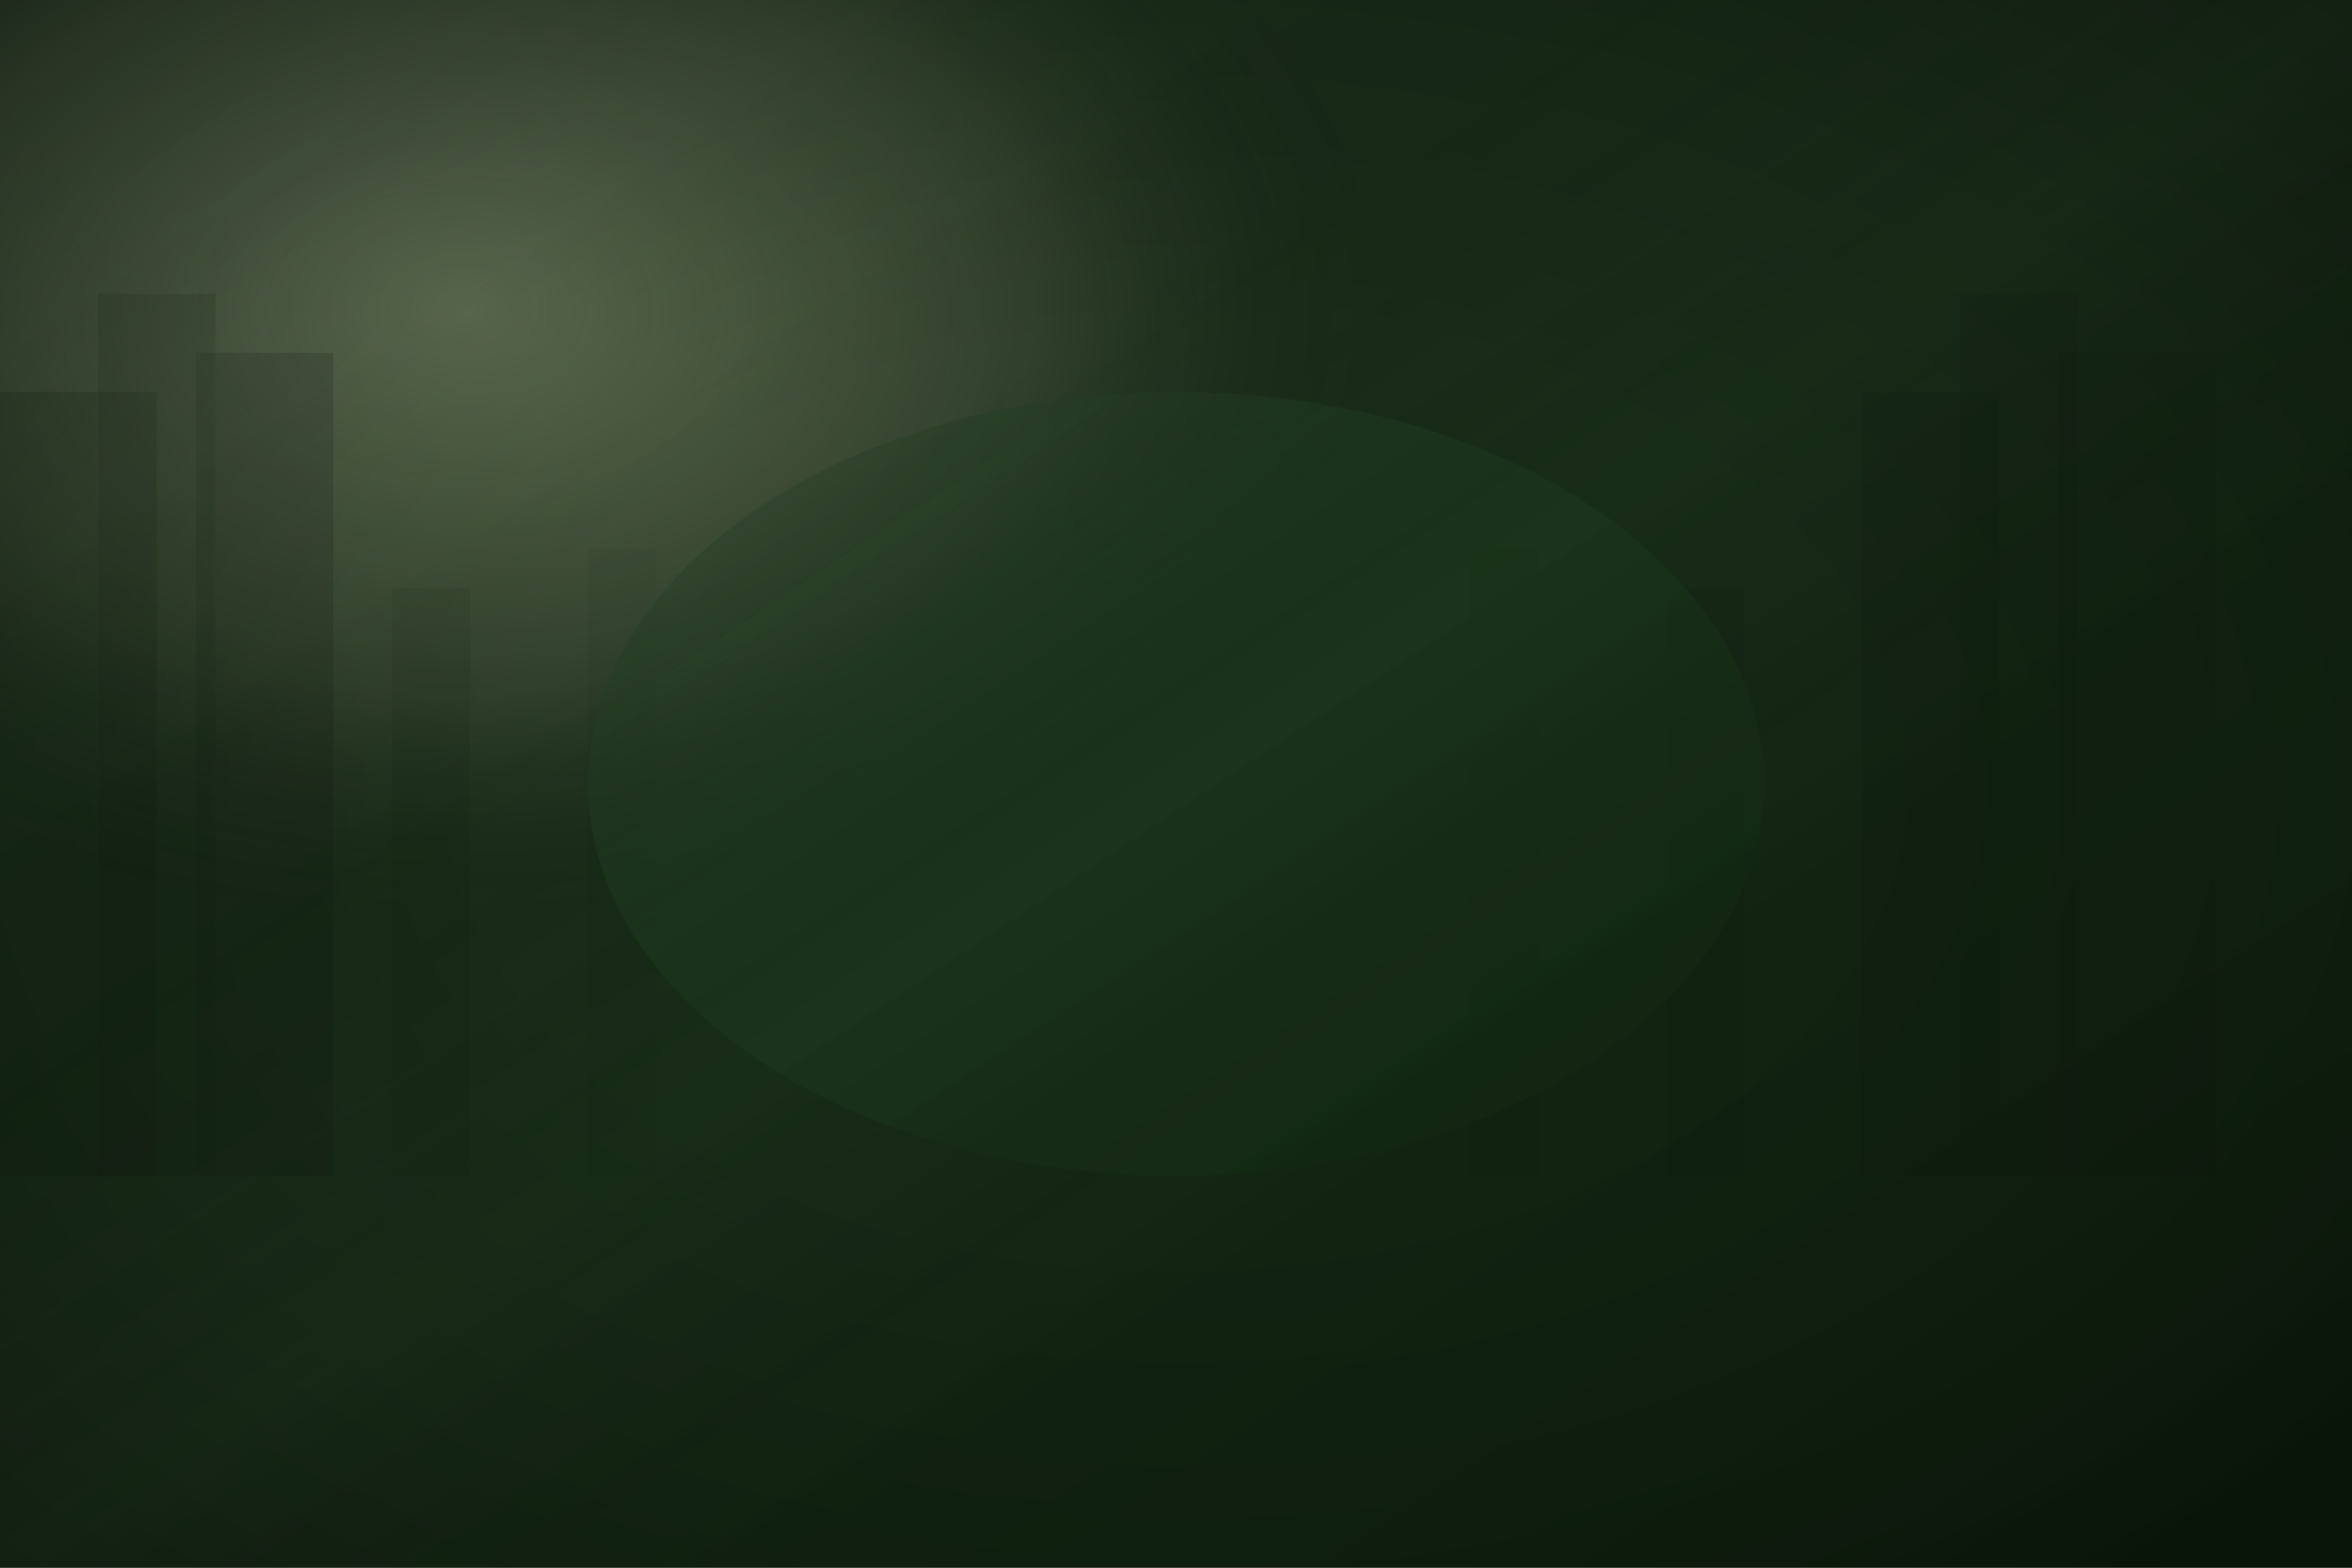 <svg viewBox="0 0 1200 800" xmlns="http://www.w3.org/2000/svg">
  <rect x="0" y="0" width="1200" height="800" fill="#808080" stroke="none"/>
  <defs>
    <!-- Forest gradients -->
    <radialGradient id="sunlight" cx="20%" cy="20%" r="40%">
      <stop offset="0%" stop-color="rgba(250,255,210,0.3)"/>
      <stop offset="60%" stop-color="rgba(255,248,200,0.1)"/>
      <stop offset="100%" stop-color="transparent"/>
    </radialGradient>
    
    <linearGradient id="forestGradient" x1="0%" y1="0%" x2="100%" y2="100%">
      <stop offset="0%" stop-color="rgba(20,40,20,0.9)"/>
      <stop offset="50%" stop-color="rgba(15,35,15,0.95)"/>
      <stop offset="100%" stop-color="rgba(10,25,10,0.98)"/>
    </linearGradient>
    
    <linearGradient id="clearingGradient" x1="0%" y1="0%" x2="100%" y2="100%">
      <stop offset="0%" stop-color="rgba(45,70,45,0.3)"/>
      <stop offset="40%" stop-color="rgba(25,50,25,0.7)"/>
      <stop offset="100%" stop-color="rgba(15,35,15,0.9)"/>
    </linearGradient>
    
    
  </defs>
  
  <!-- Background forest -->
  <rect width="100%" height="100%" fill="url(#forestGradient)"/>
  
  <!-- Sunlight filtering through trees -->
  <rect width="100%" height="100%" fill="url(#sunlight)"/>
  
  <!-- Tree silhouettes -->
  <g opacity="0.4">
    <!-- Left trees -->
    <rect x="0" y="200" width="80" height="400" fill="rgba(8,18,8,0.4)"/>
    <rect x="50" y="150" width="60" height="450" fill="rgba(12,22,12,0.3)"/>
    <rect x="100" y="180" width="70" height="420" fill="rgba(10,20,10,0.4)"/>
    
    <!-- Right trees -->
    <rect x="1050" y="180" width="80" height="420" fill="rgba(8,18,8,0.3)"/>
    <rect x="1000" y="150" width="60" height="450" fill="rgba(12,22,12,0.3)"/>
    <rect x="950" y="200" width="70" height="400" fill="rgba(10,20,10,0.4)"/>
    
    <!-- Background trees -->
    <rect x="200" y="300" width="40" height="300" fill="rgba(6,16,6,0.3)" opacity="0.6"/>
    <rect x="300" y="280" width="35" height="320" fill="rgba(8,18,8,0.2)" opacity="0.6"/>
    <rect x="850" y="300" width="40" height="300" fill="rgba(6,16,6,0.3)" opacity="0.6"/>
    <rect x="750" y="280" width="35" height="320" fill="rgba(8,18,8,0.2)" opacity="0.6"/>
  </g>
  
  <!-- Magical clearing -->
  <ellipse cx="600" cy="400" rx="300" ry="200" fill="url(#clearingGradient)"/>
  
  
  
  
  
  <!-- Atmospheric vignette -->
  <radialGradient id="vignette" cx="50%" cy="50%" r="70%">
    <stop offset="0%" stop-color="transparent"/>
    <stop offset="40%" stop-color="transparent"/>
    <stop offset="70%" stop-color="rgba(0,0,0,0.1)"/>
    <stop offset="100%" stop-color="rgba(0,0,0,0.3)"/>
  </radialGradient>
  <rect width="100%" height="100%" fill="url(#vignette)"/>
  
  <!-- Magical shimmer effect -->
  <linearGradient id="shimmer" x1="0%" y1="0%" x2="100%" y2="100%">
    <stop offset="30%" stop-color="transparent"/>
    <stop offset="50%" stop-color="rgba(150,200,150,0.1)"/>
    <stop offset="70%" stop-color="transparent"/>
  </linearGradient>
  <rect width="100%" height="100%" fill="url(#shimmer)" opacity="0.3"/>
</svg>
